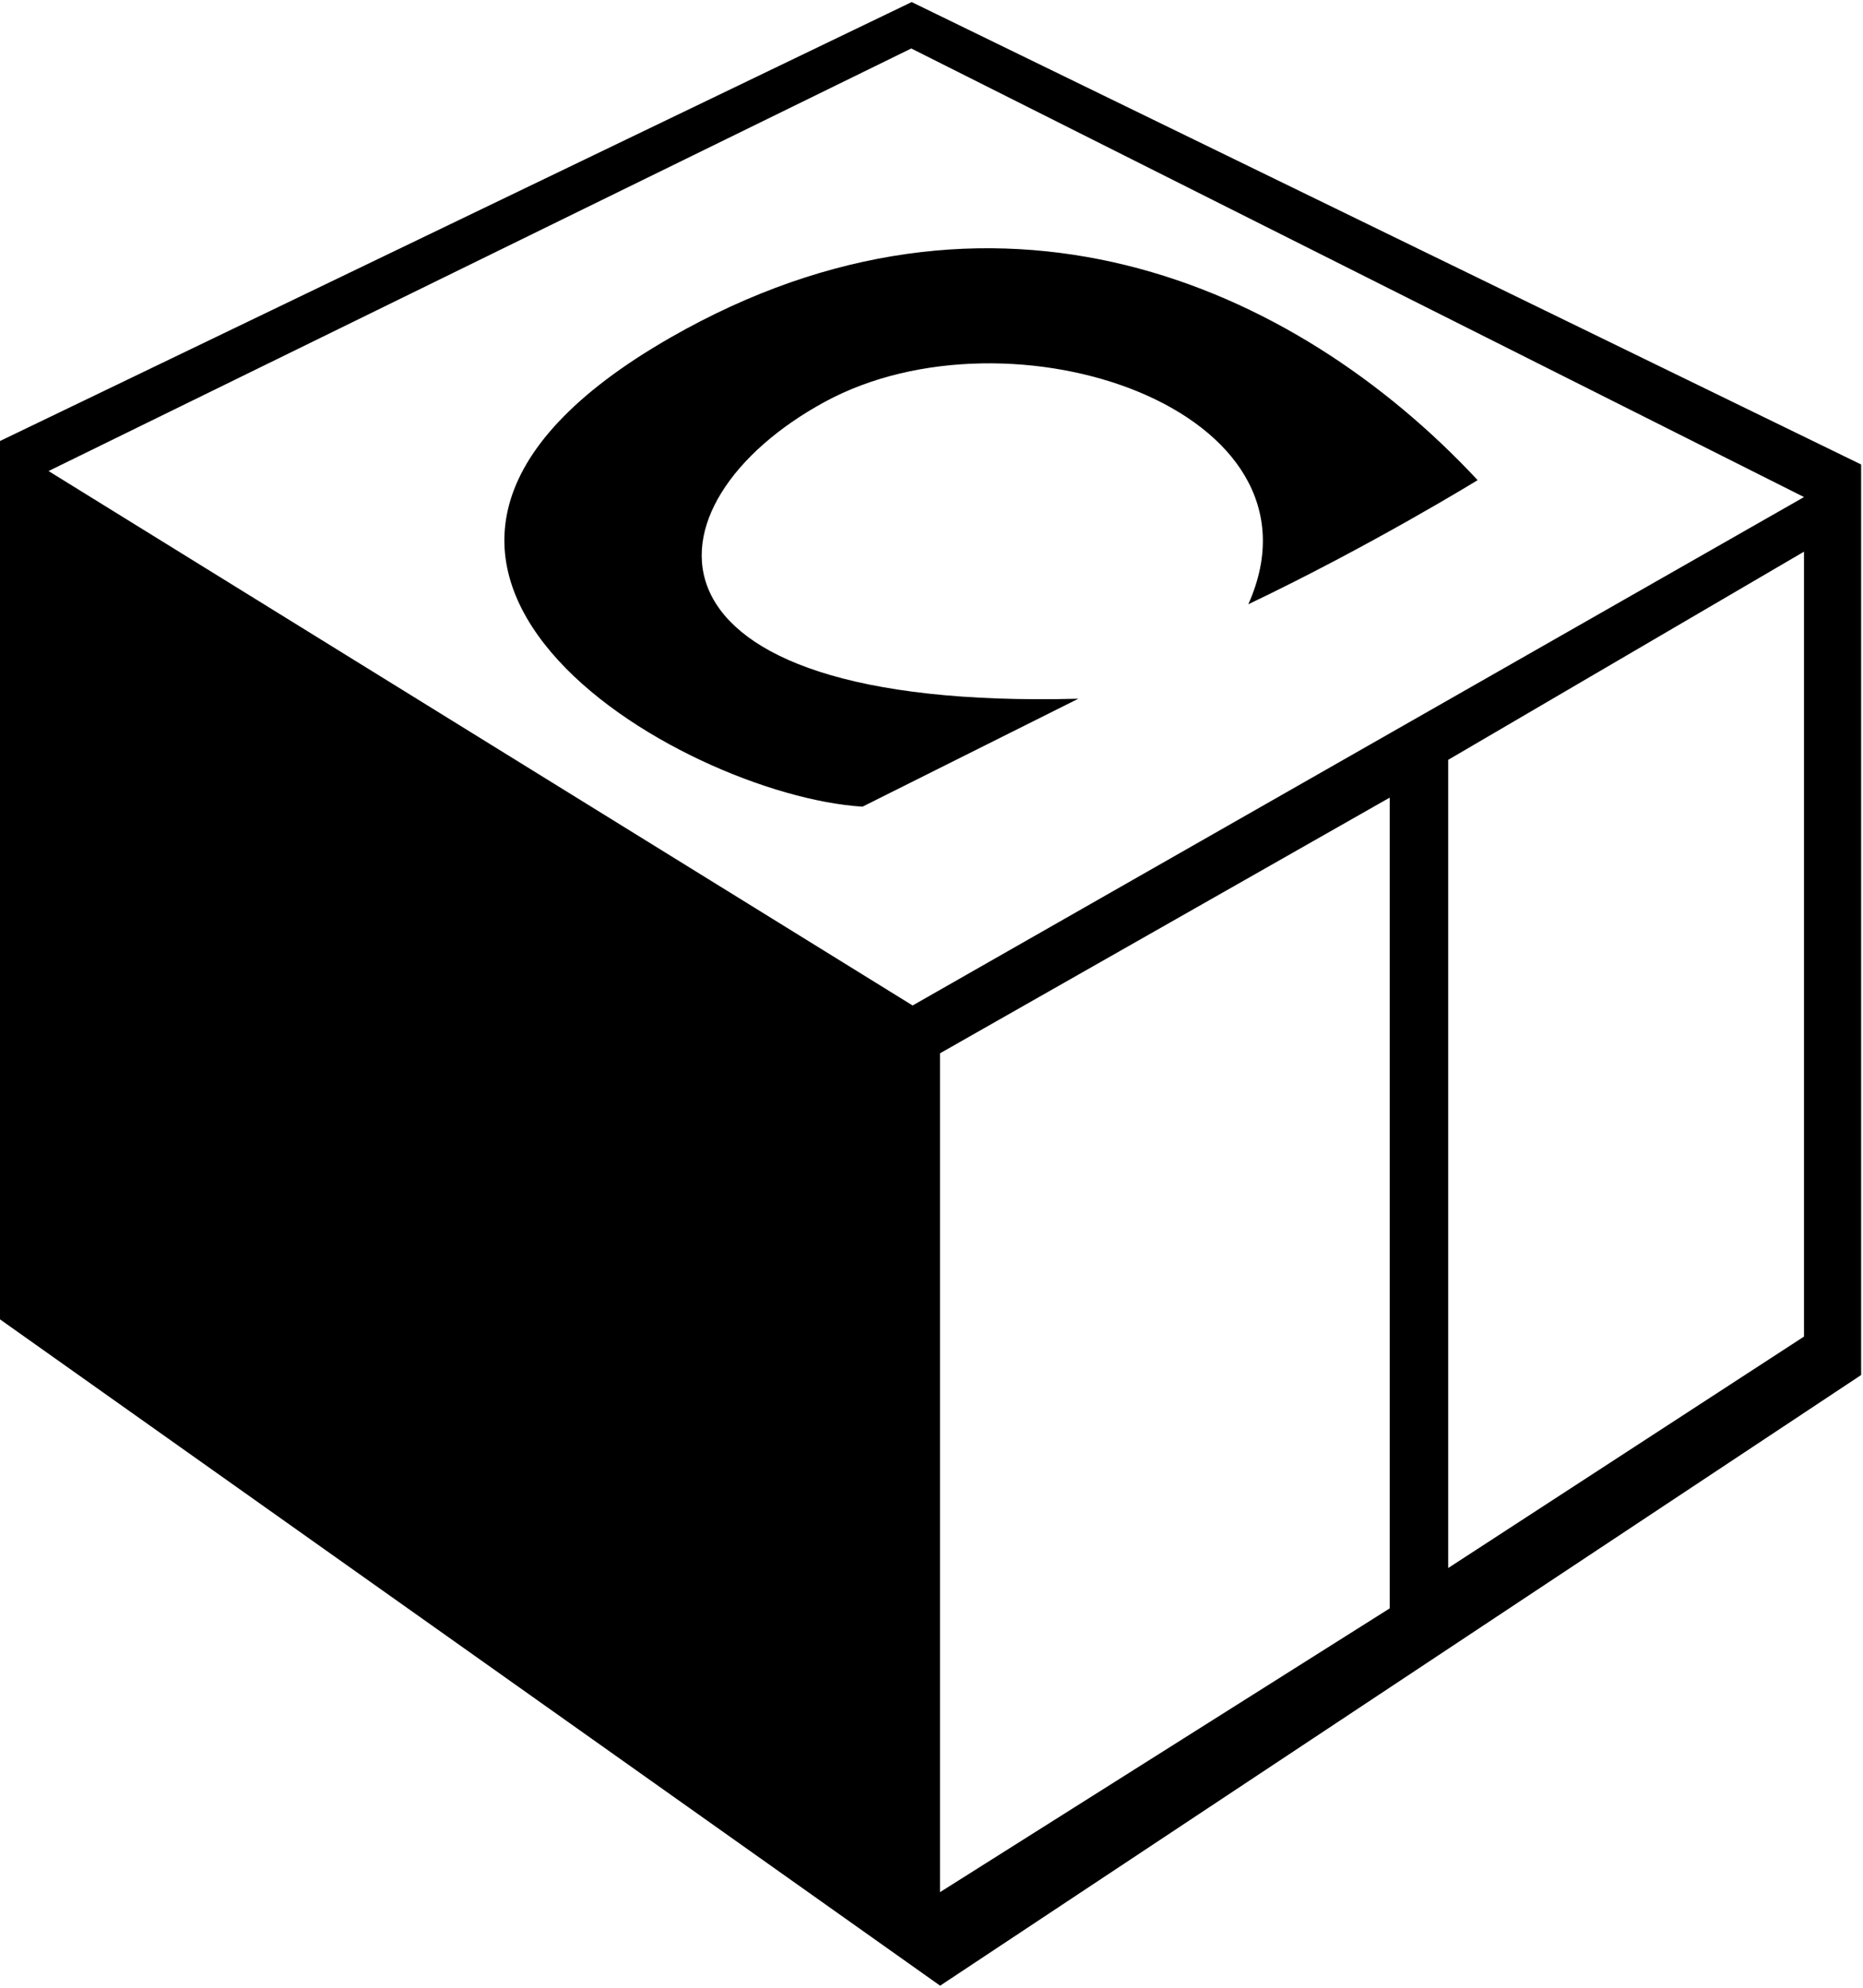 <svg xmlns="http://www.w3.org/2000/svg" width="3em" height="3.2em" viewBox="0 0 481 512"><path fill="currentColor" d="M222.693 207.677c-46.788-2.9-151.013-62.967-49.6-121.072c83.426-47.799 160.802-14.282 208.409 36.792c0 0-27.37 16.852-59.206 32.04c22.495-50.286-61.3-78.374-109.355-52.24c-48.054 26.134-52.773 79.742 65.474 76.619zM480.518 354.38V119.357L235.38 0L0 113.299V340.01L242.727 512zM235.276 11.979L465.77 127.766L235.623 258.997L12.536 121.051zm230.491 129.883v202.594l-91.863 59.74V195.59zm-106.963 63.481V414.61l-116.11 73.25V271.34z"/></svg>